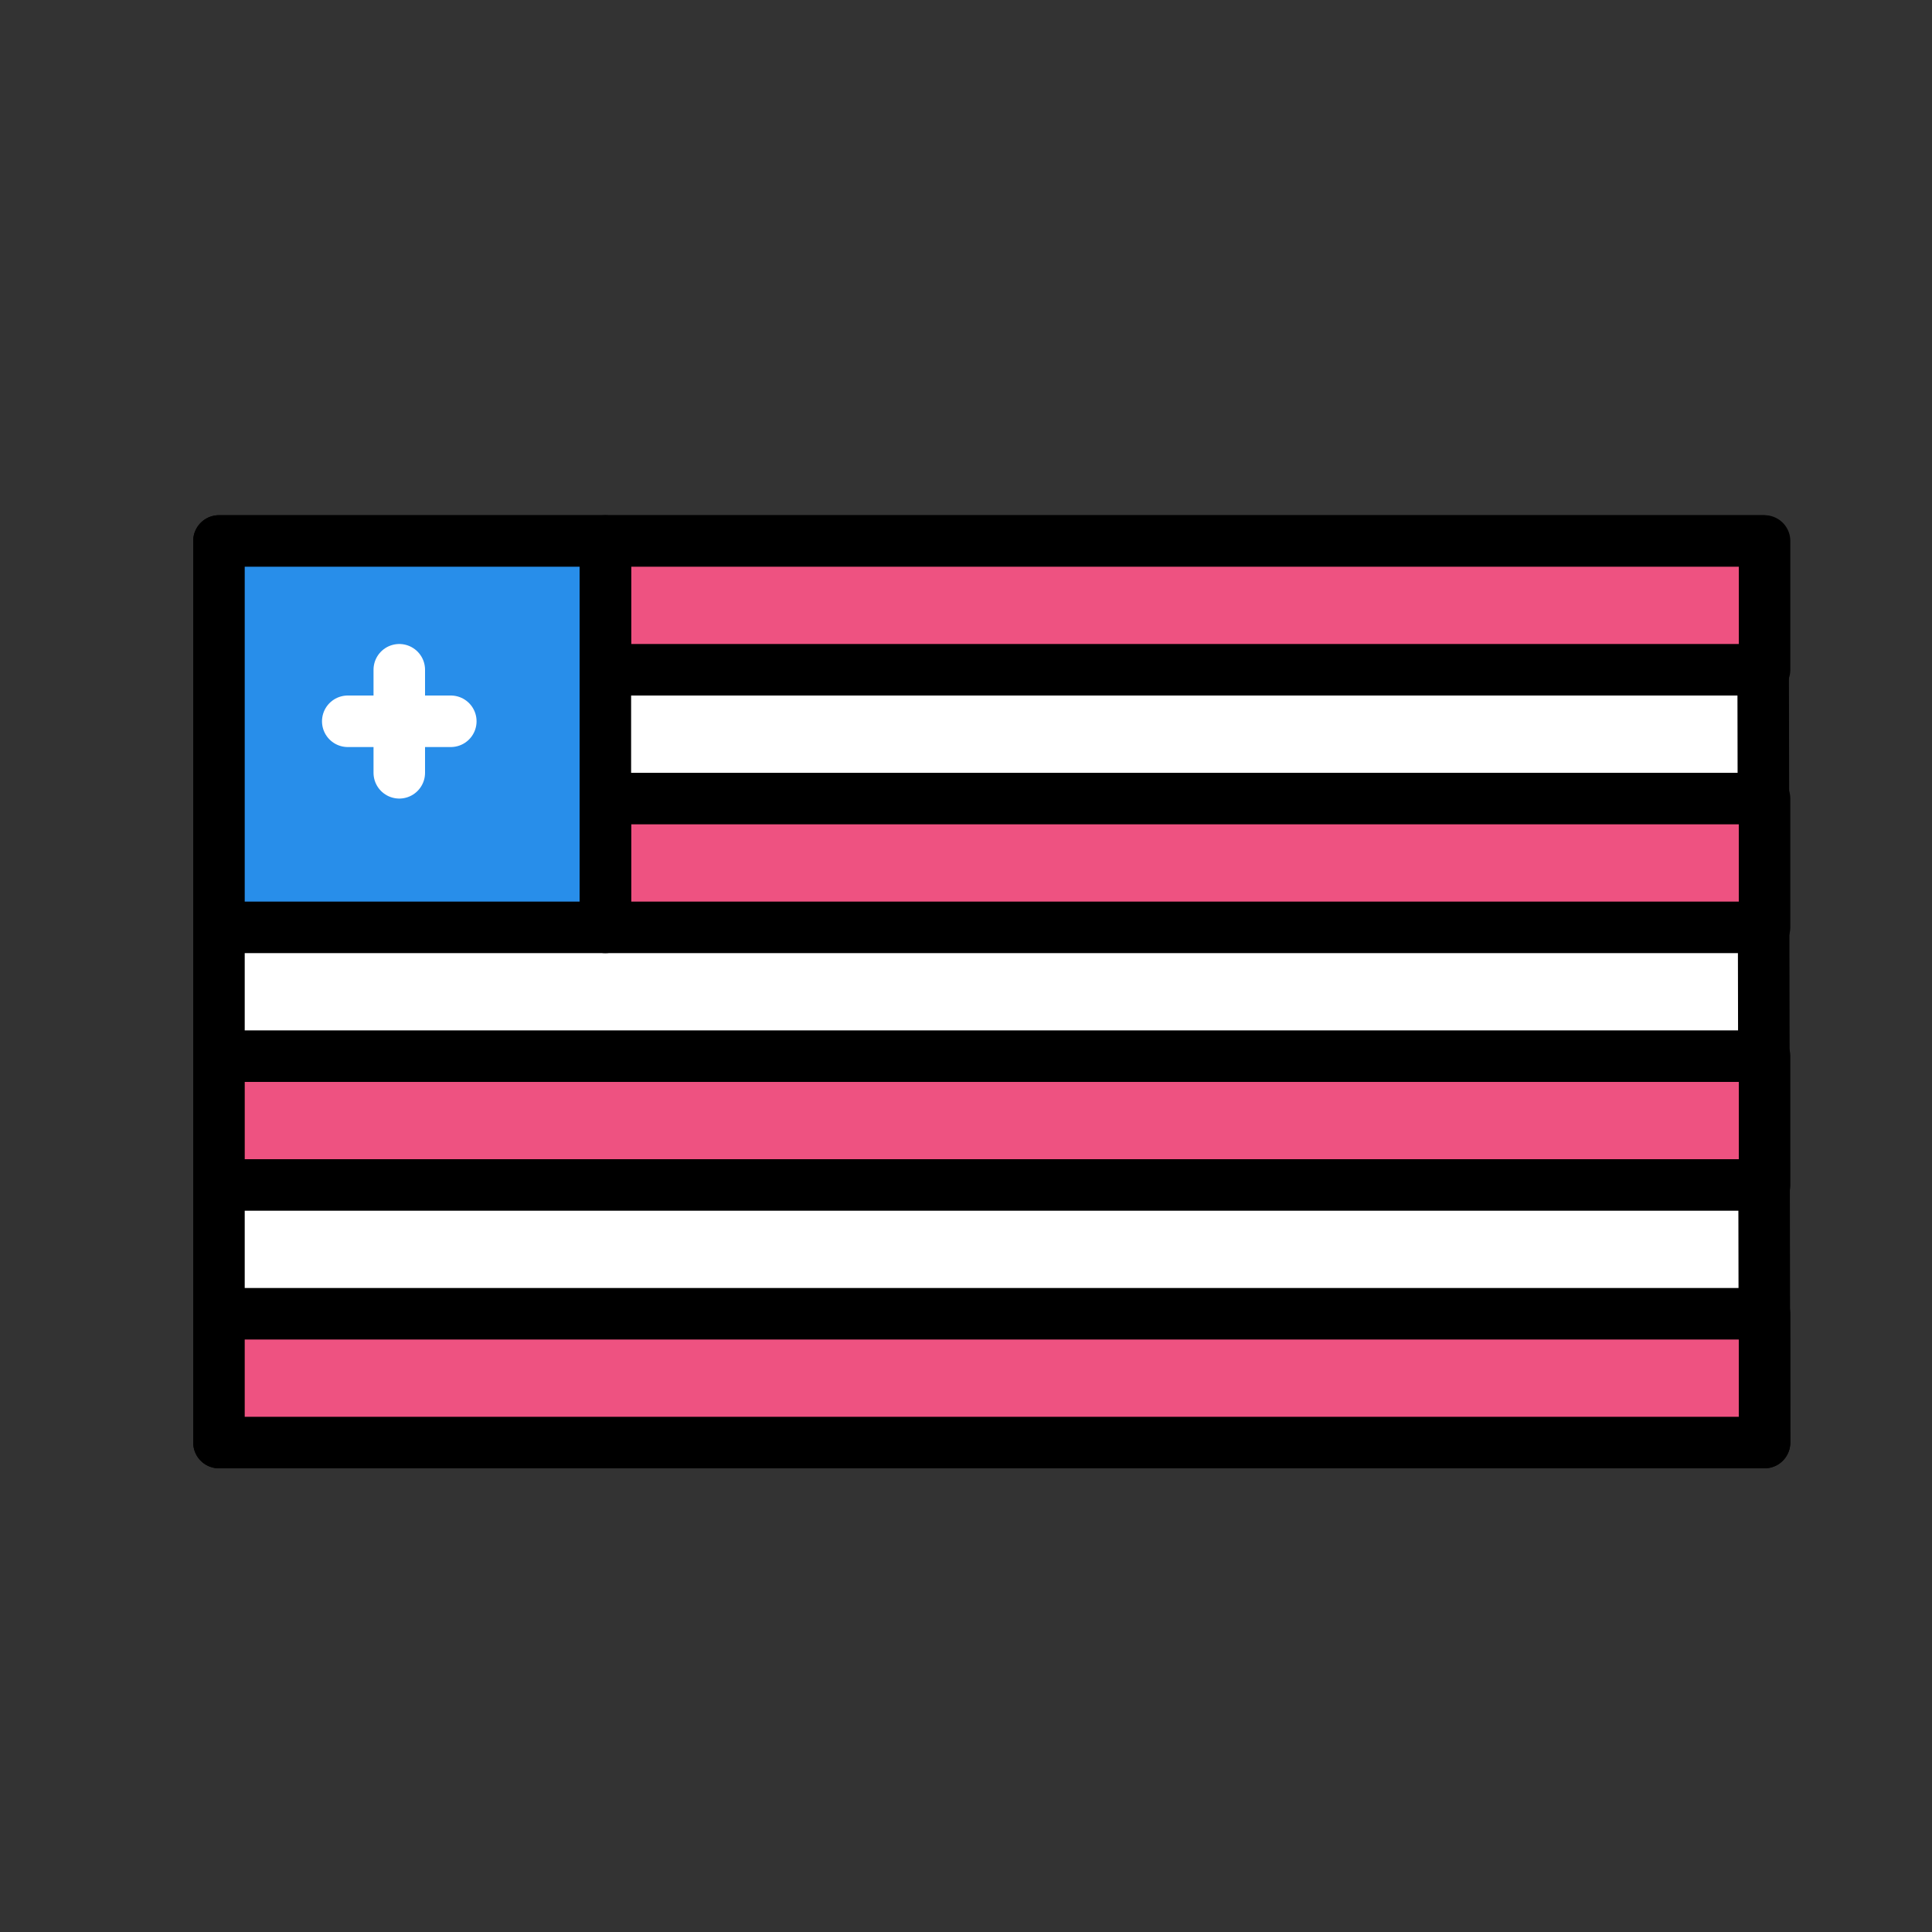 <?xml version="1.0" ?><svg id="Liberia" style="enable-background:new 0 0 300 300;" version="1.1" viewBox="0 0 300 300" xml:space="preserve" xmlns="http://www.w3.org/2000/svg" xmlns:xlink="http://www.w3.org/1999/xlink"><rect x="0" y="0" width="300" height="300" fill="#333333" stroke="none"/><g><polygon points="   273.749,84 34,84 34,224 274,224  " style="fill:#FFFFFF;stroke:#000000;stroke-width:8;stroke-linecap:round;stroke-linejoin:round;stroke-miterlimit:10;"/><rect height="179.999" style="fill:#EE5281;stroke:#000000;stroke-width:8;stroke-linecap:round;stroke-linejoin:round;stroke-miterlimit:10;" transform="matrix(6.548699e-11 1 -1 6.548699e-11 278.001 -90)" width="19.999" x="174.001" y="4.001"/><rect height="179.999" style="fill:#EE5281;stroke:#000000;stroke-width:8;stroke-linecap:round;stroke-linejoin:round;stroke-miterlimit:10;" transform="matrix(6.548699e-11 1 -1 6.548699e-11 317.998 -49.999)" width="19.999" x="174" y="44"/><rect height="239.998" style="fill:#EE5281;stroke:#000000;stroke-width:8;stroke-linecap:round;stroke-linejoin:round;stroke-miterlimit:10;" transform="matrix(8.731664e-11 1 -1 8.731664e-11 328.003 20)" width="19.999" x="144.002" y="54.002"/><rect height="239.998" style="fill:#EE5281;stroke:#000000;stroke-width:8;stroke-linecap:round;stroke-linejoin:round;stroke-miterlimit:10;" transform="matrix(8.749872e-11 1 -1 8.749872e-11 367.999 60.001)" width="19.999" x="144" y="94.001"/><rect height="60" style="fill:#288EEA;stroke:#000000;stroke-width:8;stroke-linecap:round;stroke-linejoin:round;stroke-miterlimit:10;" transform="matrix(7.275774e-12 1 -1 7.275774e-12 178 50)" width="60" x="34" y="84"/><line style="fill:none;stroke:#FFFFFF;stroke-width:8;stroke-linecap:round;stroke-linejoin:round;stroke-miterlimit:10;" x1="62" x2="62" y1="104" y2="120"/><line style="fill:none;stroke:#FFFFFF;stroke-width:8;stroke-linecap:round;stroke-linejoin:round;stroke-miterlimit:10;" x1="54" x2="70" y1="112" y2="112"/></g><g/><g/><g/><g/><g/><g/><g/><g/><g/><g/><g/><g/><g/><g/><g/></svg>
